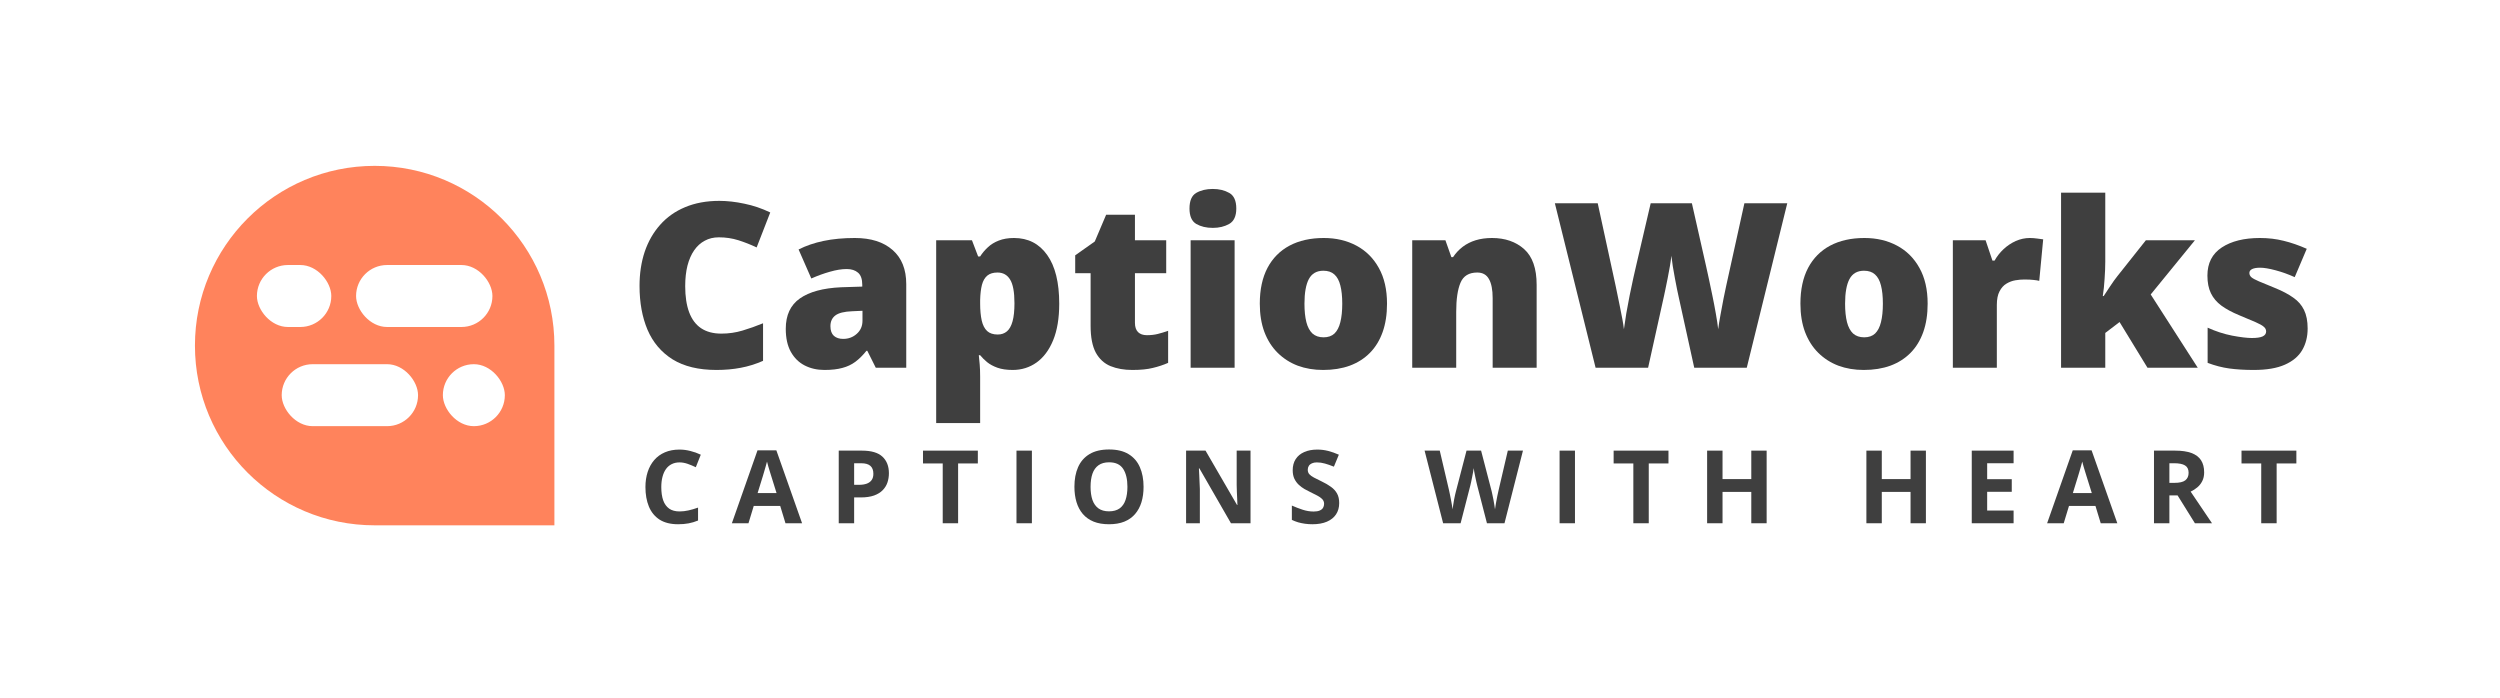 <svg fill="none" height="48" viewBox="0 0 172 48" width="172" xmlns="http://www.w3.org/2000/svg">
    <rect fill="white" height="48" width="172"/>
    <path d="M38.143 23.777C38.143 27.183 38.143 36.142 38.143 36.142C38.143 36.142 29.2 36.142 25.777 36.142C18.948 36.142 13.412 30.606 13.412 23.777C13.412 16.947 18.948 11.411 25.777 11.411C32.607 11.411 38.143 16.947 38.143 23.777Z"
          fill="#FF835C"/>
    <rect fill="white" height="4.264" rx="2.132" width="5.117" x="17.676" y="18.233"/>
    <rect fill="white" height="4.264" rx="2.132" width="9.381" x="19.381" y="25.056"/>
    <rect fill="white" height="4.264" rx="2.132" width="9.381" x="24.498" y="18.233"/>
    <rect fill="white" height="4.264" rx="2.132" width="4.264" x="30.469" y="25.056"/>
    <path d="M49.456 16.328C49.095 16.328 48.773 16.405 48.489 16.56C48.205 16.71 47.962 16.929 47.761 17.218C47.56 17.507 47.405 17.86 47.297 18.278C47.194 18.691 47.142 19.16 47.142 19.687C47.142 20.399 47.232 20.997 47.413 21.482C47.594 21.967 47.867 22.334 48.233 22.581C48.605 22.829 49.069 22.953 49.626 22.953C50.132 22.953 50.617 22.883 51.081 22.744C51.551 22.604 52.023 22.437 52.498 22.241V24.826C51.997 25.047 51.484 25.207 50.958 25.305C50.437 25.404 49.882 25.453 49.294 25.453C48.066 25.453 47.06 25.21 46.275 24.725C45.496 24.235 44.921 23.556 44.55 22.69C44.183 21.823 44 20.817 44 19.671C44 18.815 44.119 18.03 44.356 17.319C44.599 16.607 44.952 15.99 45.416 15.469C45.881 14.943 46.453 14.537 47.134 14.254C47.821 13.965 48.605 13.82 49.487 13.82C50.034 13.82 50.609 13.885 51.213 14.014C51.822 14.138 52.415 14.339 52.993 14.617L52.057 17.024C51.644 16.828 51.226 16.663 50.803 16.529C50.38 16.395 49.931 16.328 49.456 16.328Z"
          fill="#3F3F3F"/>
    <path d="M58.813 16.374C59.922 16.374 60.789 16.65 61.413 17.202C62.038 17.749 62.35 18.531 62.35 19.547V25.298H60.252L59.672 24.137H59.61C59.362 24.446 59.107 24.699 58.844 24.895C58.586 25.086 58.289 25.226 57.954 25.313C57.618 25.406 57.208 25.453 56.723 25.453C56.218 25.453 55.764 25.349 55.361 25.143C54.959 24.936 54.642 24.624 54.409 24.206C54.177 23.788 54.061 23.26 54.061 22.62C54.061 21.681 54.386 20.984 55.036 20.53C55.686 20.076 56.628 19.821 57.861 19.764L59.324 19.718V19.594C59.324 19.202 59.226 18.923 59.03 18.758C58.839 18.593 58.581 18.51 58.256 18.51C57.91 18.51 57.523 18.572 57.095 18.696C56.672 18.815 56.246 18.97 55.818 19.16L54.943 17.164C55.449 16.906 56.022 16.71 56.661 16.576C57.301 16.441 58.018 16.374 58.813 16.374ZM59.339 21.382L58.643 21.413C58.086 21.433 57.693 21.531 57.466 21.707C57.245 21.877 57.133 22.122 57.133 22.442C57.133 22.741 57.214 22.963 57.373 23.108C57.533 23.247 57.745 23.316 58.008 23.316C58.374 23.316 58.687 23.2 58.944 22.968C59.208 22.736 59.339 22.434 59.339 22.063V21.382Z"
          fill="#3F3F3F"/>
    <path d="M69.764 16.374C70.734 16.374 71.495 16.764 72.047 17.543C72.599 18.317 72.875 19.434 72.875 20.894C72.875 21.89 72.736 22.728 72.457 23.409C72.179 24.085 71.797 24.596 71.312 24.942C70.832 25.282 70.285 25.453 69.671 25.453C69.258 25.453 68.907 25.401 68.619 25.298C68.335 25.195 68.097 25.066 67.907 24.911C67.721 24.756 67.564 24.599 67.434 24.439H67.342C67.367 24.64 67.388 24.857 67.404 25.089C67.424 25.321 67.434 25.592 67.434 25.901V29.105H64.409V16.529H66.87L67.295 17.644H67.434C67.579 17.416 67.754 17.208 67.961 17.017C68.167 16.821 68.417 16.666 68.712 16.552C69.011 16.434 69.362 16.374 69.764 16.374ZM68.626 18.75C68.332 18.75 68.1 18.82 67.93 18.959C67.76 19.099 67.636 19.31 67.558 19.594C67.486 19.872 67.445 20.221 67.434 20.639V20.879C67.434 21.343 67.471 21.735 67.543 22.055C67.615 22.37 67.739 22.61 67.914 22.775C68.09 22.935 68.332 23.015 68.642 23.015C68.895 23.015 69.106 22.942 69.276 22.798C69.447 22.653 69.576 22.424 69.663 22.109C69.751 21.794 69.795 21.379 69.795 20.863C69.795 20.094 69.694 19.55 69.493 19.23C69.297 18.91 69.008 18.75 68.626 18.75Z"
          fill="#3F3F3F"/>
    <path d="M78.904 23.061C79.178 23.061 79.428 23.033 79.655 22.976C79.882 22.919 80.119 22.847 80.367 22.759V24.965C80.037 25.109 79.686 25.226 79.314 25.313C78.948 25.406 78.478 25.453 77.906 25.453C77.338 25.453 76.838 25.365 76.404 25.189C75.971 25.009 75.633 24.699 75.391 24.261C75.153 23.817 75.034 23.2 75.034 22.411V18.797H73.974V17.566L75.321 16.614L76.103 14.772H78.084V16.529H80.235V18.797H78.084V22.21C78.084 22.494 78.156 22.708 78.3 22.852C78.445 22.991 78.646 23.061 78.904 23.061Z"
          fill="#3F3F3F"/>
    <path d="M84.941 16.529V25.298H81.915V16.529H84.941ZM83.439 13C83.873 13 84.249 13.09 84.569 13.271C84.894 13.451 85.057 13.81 85.057 14.347C85.057 14.868 84.894 15.221 84.569 15.407C84.249 15.588 83.873 15.678 83.439 15.678C82.996 15.678 82.616 15.588 82.302 15.407C81.992 15.221 81.837 14.868 81.837 14.347C81.837 13.81 81.992 13.451 82.302 13.271C82.616 13.09 82.996 13 83.439 13Z"
          fill="#3F3F3F"/>
    <path d="M95.427 20.894C95.427 21.627 95.327 22.277 95.126 22.844C94.924 23.412 94.633 23.889 94.251 24.276C93.869 24.663 93.407 24.957 92.866 25.158C92.324 25.355 91.713 25.453 91.031 25.453C90.397 25.453 89.814 25.355 89.282 25.158C88.756 24.957 88.297 24.663 87.905 24.276C87.513 23.889 87.208 23.412 86.992 22.844C86.78 22.277 86.674 21.627 86.674 20.894C86.674 19.924 86.85 19.104 87.201 18.433C87.557 17.762 88.062 17.251 88.718 16.901C89.378 16.55 90.165 16.374 91.078 16.374C91.919 16.374 92.667 16.55 93.322 16.901C93.978 17.251 94.491 17.762 94.862 18.433C95.239 19.104 95.427 19.924 95.427 20.894ZM89.747 20.894C89.747 21.395 89.791 21.818 89.878 22.163C89.966 22.504 90.105 22.764 90.296 22.945C90.492 23.12 90.748 23.208 91.062 23.208C91.377 23.208 91.627 23.12 91.813 22.945C91.999 22.764 92.133 22.504 92.216 22.163C92.303 21.818 92.347 21.395 92.347 20.894C92.347 20.394 92.303 19.976 92.216 19.64C92.133 19.305 91.996 19.052 91.805 18.882C91.62 18.712 91.367 18.626 91.047 18.626C90.588 18.626 90.255 18.817 90.049 19.199C89.847 19.581 89.747 20.146 89.747 20.894Z"
          fill="#3F3F3F"/>
    <path d="M102.648 16.374C103.551 16.374 104.289 16.63 104.862 17.14C105.434 17.651 105.721 18.469 105.721 19.594V25.298H102.695V20.515C102.695 19.932 102.609 19.493 102.439 19.199C102.274 18.9 102.006 18.75 101.634 18.75C101.062 18.75 100.677 18.985 100.481 19.455C100.285 19.919 100.187 20.587 100.187 21.459V25.298H97.161V16.529H99.444L99.854 17.69H99.97C100.156 17.411 100.378 17.174 100.636 16.978C100.894 16.782 101.191 16.632 101.526 16.529C101.861 16.426 102.235 16.374 102.648 16.374Z"
          fill="#3F3F3F"/>
    <path d="M122.964 13.983L120.178 25.298H116.563L115.48 20.368C115.459 20.275 115.426 20.117 115.379 19.896C115.338 19.674 115.289 19.421 115.232 19.137C115.181 18.854 115.132 18.575 115.085 18.301C115.044 18.023 115.013 17.788 114.992 17.597C114.972 17.788 114.938 18.023 114.892 18.301C114.845 18.575 114.794 18.854 114.737 19.137C114.685 19.421 114.634 19.674 114.582 19.896C114.536 20.117 114.502 20.275 114.482 20.368L113.39 25.298H109.776L106.974 13.983H109.923L111.154 19.656C111.185 19.795 111.226 19.994 111.277 20.252C111.334 20.505 111.391 20.783 111.448 21.087C111.51 21.387 111.566 21.676 111.618 21.954C111.67 22.233 111.706 22.465 111.726 22.651C111.768 22.331 111.822 21.967 111.889 21.56C111.961 21.152 112.038 20.739 112.121 20.321C112.209 19.898 112.291 19.506 112.369 19.145C112.446 18.784 112.513 18.49 112.57 18.263L113.568 13.983H116.401L117.368 18.263C117.42 18.485 117.484 18.779 117.562 19.145C117.644 19.506 117.727 19.898 117.809 20.321C117.897 20.744 117.977 21.162 118.049 21.575C118.122 21.983 118.176 22.341 118.212 22.651C118.243 22.393 118.294 22.068 118.367 21.676C118.439 21.278 118.511 20.894 118.583 20.523C118.661 20.146 118.72 19.862 118.761 19.671L120.015 13.983H122.964Z"
          fill="#3F3F3F"/>
    <path d="M132.622 20.894C132.622 21.627 132.522 22.277 132.321 22.844C132.119 23.412 131.828 23.889 131.446 24.276C131.064 24.663 130.602 24.957 130.061 25.158C129.519 25.355 128.908 25.453 128.226 25.453C127.592 25.453 127.009 25.355 126.477 25.158C125.951 24.957 125.492 24.663 125.1 24.276C124.708 23.889 124.403 23.412 124.187 22.844C123.975 22.277 123.869 21.627 123.869 20.894C123.869 19.924 124.045 19.104 124.396 18.433C124.752 17.762 125.257 17.251 125.912 16.901C126.573 16.55 127.36 16.374 128.273 16.374C129.114 16.374 129.862 16.55 130.517 16.901C131.173 17.251 131.686 17.762 132.057 18.433C132.434 19.104 132.622 19.924 132.622 20.894ZM126.942 20.894C126.942 21.395 126.986 21.818 127.073 22.163C127.161 22.504 127.3 22.764 127.491 22.945C127.687 23.12 127.943 23.208 128.257 23.208C128.572 23.208 128.822 23.12 129.008 22.945C129.194 22.764 129.328 22.504 129.411 22.163C129.498 21.818 129.542 21.395 129.542 20.894C129.542 20.394 129.498 19.976 129.411 19.64C129.328 19.305 129.191 19.052 129 18.882C128.815 18.712 128.562 18.626 128.242 18.626C127.783 18.626 127.45 18.817 127.244 19.199C127.042 19.581 126.942 20.146 126.942 20.894Z"
          fill="#3F3F3F"/>
    <path d="M139.65 16.374C139.815 16.374 139.988 16.387 140.168 16.413C140.349 16.434 140.483 16.452 140.571 16.467L140.3 19.323C140.202 19.297 140.075 19.276 139.921 19.261C139.766 19.24 139.549 19.23 139.27 19.23C139.08 19.23 138.876 19.248 138.659 19.284C138.442 19.32 138.236 19.398 138.04 19.517C137.849 19.63 137.692 19.805 137.568 20.043C137.444 20.275 137.382 20.59 137.382 20.987V25.298H134.356V16.529H136.608L137.08 17.93H137.227C137.387 17.641 137.591 17.38 137.839 17.148C138.091 16.911 138.373 16.723 138.682 16.583C138.997 16.444 139.319 16.374 139.65 16.374Z"
          fill="#3F3F3F"/>
    <path d="M144.843 13.255V17.992C144.843 18.348 144.827 18.745 144.796 19.184C144.77 19.617 144.729 20.012 144.672 20.368H144.734C144.853 20.187 145.003 19.96 145.183 19.687C145.364 19.413 145.526 19.186 145.671 19.006L147.637 16.529H151.011L147.969 20.259L151.204 25.298H147.745L145.826 22.156L144.843 22.906V25.298H141.801V13.255H144.843Z"
          fill="#3F3F3F"/>
    <path d="M158.766 22.604C158.766 23.162 158.642 23.654 158.394 24.083C158.146 24.511 157.749 24.846 157.202 25.089C156.661 25.331 155.946 25.453 155.059 25.453C154.434 25.453 153.874 25.419 153.379 25.352C152.889 25.285 152.391 25.156 151.885 24.965V22.543C152.437 22.795 153 22.979 153.573 23.092C154.145 23.2 154.597 23.255 154.927 23.255C155.267 23.255 155.515 23.218 155.67 23.146C155.83 23.069 155.91 22.955 155.91 22.806C155.91 22.677 155.856 22.568 155.747 22.481C155.644 22.388 155.456 22.282 155.182 22.163C154.914 22.045 154.535 21.885 154.045 21.683C153.56 21.482 153.155 21.263 152.83 21.026C152.51 20.788 152.27 20.505 152.11 20.174C151.95 19.844 151.87 19.439 151.87 18.959C151.87 18.103 152.2 17.458 152.861 17.024C153.521 16.591 154.396 16.374 155.484 16.374C156.062 16.374 156.606 16.439 157.117 16.568C157.628 16.692 158.157 16.875 158.704 17.117L157.876 19.068C157.442 18.872 157.004 18.714 156.56 18.596C156.116 18.477 155.763 18.418 155.5 18.418C155.262 18.418 155.079 18.448 154.95 18.51C154.821 18.572 154.757 18.663 154.757 18.781C154.757 18.89 154.801 18.985 154.888 19.068C154.981 19.15 155.154 19.246 155.407 19.354C155.66 19.462 156.029 19.614 156.514 19.811C157.024 20.017 157.445 20.239 157.775 20.476C158.11 20.708 158.358 20.992 158.518 21.328C158.683 21.663 158.766 22.088 158.766 22.604Z"
          fill="#3F3F3F"/>
    <path d="M46.751 31.813C46.548 31.813 46.368 31.853 46.211 31.933C46.056 32.01 45.925 32.123 45.818 32.271C45.713 32.419 45.633 32.598 45.579 32.808C45.524 33.017 45.497 33.253 45.497 33.515C45.497 33.868 45.54 34.17 45.627 34.421C45.715 34.669 45.852 34.859 46.037 34.992C46.221 35.122 46.459 35.187 46.751 35.187C46.954 35.187 47.157 35.164 47.359 35.118C47.565 35.073 47.787 35.008 48.026 34.923V35.812C47.805 35.903 47.587 35.968 47.373 36.007C47.159 36.048 46.919 36.068 46.652 36.068C46.137 36.068 45.713 35.962 45.38 35.751C45.05 35.536 44.805 35.238 44.645 34.855C44.486 34.47 44.406 34.021 44.406 33.508C44.406 33.13 44.458 32.784 44.56 32.469C44.663 32.155 44.813 31.883 45.011 31.652C45.209 31.422 45.454 31.244 45.746 31.119C46.038 30.994 46.373 30.931 46.751 30.931C46.999 30.931 47.248 30.963 47.496 31.027C47.747 31.088 47.986 31.174 48.214 31.283L47.872 32.145C47.685 32.056 47.497 31.978 47.308 31.912C47.119 31.846 46.933 31.813 46.751 31.813Z"
          fill="#3F3F3F"/>
    <path d="M54.041 36L53.679 34.81H51.857L51.495 36H50.353L52.117 30.982H53.413L55.183 36H54.041ZM53.426 33.922L53.064 32.76C53.041 32.682 53.01 32.583 52.971 32.462C52.935 32.339 52.898 32.215 52.859 32.09C52.822 31.962 52.793 31.852 52.77 31.758C52.747 31.852 52.715 31.968 52.674 32.107C52.635 32.244 52.598 32.373 52.561 32.497C52.525 32.62 52.499 32.707 52.483 32.76L52.124 33.922H53.426Z"
          fill="#3F3F3F"/>
    <path d="M59.301 31.003C59.946 31.003 60.417 31.142 60.713 31.42C61.009 31.696 61.157 32.076 61.157 32.562C61.157 32.78 61.124 32.99 61.058 33.19C60.992 33.389 60.884 33.565 60.734 33.72C60.586 33.875 60.387 33.998 60.139 34.089C59.891 34.178 59.584 34.223 59.219 34.223H58.765V36H57.705V31.003H59.301ZM59.247 31.871H58.765V33.355H59.114C59.312 33.355 59.484 33.328 59.63 33.276C59.775 33.224 59.888 33.141 59.968 33.03C60.048 32.918 60.088 32.775 60.088 32.599C60.088 32.353 60.019 32.171 59.883 32.052C59.746 31.931 59.534 31.871 59.247 31.871Z"
          fill="#3F3F3F"/>
    <path d="M65.918 36H64.859V31.885H63.502V31.003H67.275V31.885H65.918V36Z" fill="#3F3F3F"/>
    <path d="M69.934 36V31.003H70.994V36H69.934Z" fill="#3F3F3F"/>
    <path d="M78.677 33.495C78.677 33.88 78.63 34.231 78.534 34.547C78.438 34.862 78.292 35.133 78.097 35.361C77.903 35.589 77.657 35.764 77.358 35.887C77.06 36.008 76.707 36.068 76.299 36.068C75.891 36.068 75.538 36.008 75.239 35.887C74.941 35.764 74.693 35.589 74.497 35.361C74.304 35.133 74.159 34.861 74.063 34.544C73.968 34.227 73.92 33.875 73.92 33.488C73.92 32.971 74.004 32.52 74.173 32.138C74.344 31.753 74.606 31.454 74.959 31.242C75.312 31.03 75.761 30.924 76.305 30.924C76.848 30.924 77.293 31.03 77.642 31.242C77.993 31.454 78.253 31.753 78.421 32.138C78.592 32.523 78.677 32.975 78.677 33.495ZM75.031 33.495C75.031 33.843 75.074 34.144 75.16 34.397C75.249 34.648 75.387 34.841 75.574 34.978C75.761 35.112 76.002 35.18 76.299 35.18C76.599 35.18 76.843 35.112 77.03 34.978C77.217 34.841 77.353 34.648 77.437 34.397C77.523 34.144 77.567 33.843 77.567 33.495C77.567 32.971 77.469 32.558 77.273 32.257C77.077 31.956 76.754 31.806 76.305 31.806C76.007 31.806 75.763 31.875 75.574 32.011C75.387 32.146 75.249 32.339 75.16 32.592C75.074 32.843 75.031 33.144 75.031 33.495Z"
          fill="#3F3F3F"/>
    <path d="M86.036 36H84.69L82.516 32.22H82.485C82.494 32.377 82.502 32.535 82.509 32.695C82.516 32.854 82.523 33.014 82.529 33.173C82.536 33.331 82.543 33.489 82.55 33.648V36H81.603V31.003H82.94L85.11 34.746H85.134C85.129 34.591 85.124 34.437 85.117 34.284C85.11 34.132 85.103 33.979 85.096 33.826C85.092 33.673 85.087 33.521 85.083 33.368V31.003H86.036V36Z"
          fill="#3F3F3F"/>
    <path d="M92.137 34.612C92.137 34.908 92.065 35.166 91.922 35.385C91.778 35.603 91.569 35.772 91.293 35.891C91.02 36.009 90.687 36.068 90.295 36.068C90.122 36.068 89.952 36.057 89.786 36.034C89.622 36.011 89.463 35.978 89.311 35.935C89.16 35.889 89.017 35.834 88.88 35.768V34.783C89.117 34.888 89.363 34.983 89.618 35.067C89.873 35.151 90.126 35.193 90.377 35.193C90.55 35.193 90.689 35.171 90.794 35.125C90.901 35.079 90.978 35.017 91.026 34.937C91.074 34.857 91.098 34.766 91.098 34.664C91.098 34.538 91.056 34.431 90.972 34.342C90.887 34.253 90.771 34.17 90.623 34.093C90.477 34.015 90.312 33.932 90.127 33.843C90.011 33.789 89.885 33.722 89.748 33.645C89.611 33.565 89.481 33.468 89.358 33.355C89.235 33.241 89.134 33.103 89.054 32.941C88.977 32.777 88.938 32.581 88.938 32.353C88.938 32.054 89.006 31.799 89.143 31.587C89.28 31.375 89.475 31.214 89.728 31.102C89.983 30.988 90.284 30.931 90.63 30.931C90.89 30.931 91.137 30.962 91.372 31.023C91.609 31.083 91.856 31.169 92.113 31.283L91.772 32.107C91.541 32.014 91.335 31.942 91.153 31.892C90.971 31.839 90.785 31.813 90.596 31.813C90.464 31.813 90.351 31.835 90.257 31.878C90.164 31.919 90.093 31.978 90.045 32.056C89.998 32.131 89.974 32.219 89.974 32.319C89.974 32.437 90.008 32.538 90.076 32.62C90.147 32.699 90.252 32.777 90.391 32.852C90.532 32.927 90.707 33.015 90.917 33.115C91.172 33.236 91.39 33.362 91.57 33.495C91.752 33.624 91.892 33.778 91.99 33.956C92.088 34.132 92.137 34.35 92.137 34.612Z"
          fill="#3F3F3F"/>
    <path d="M104.78 31.003L103.509 36H102.302L101.625 33.375C101.612 33.325 101.593 33.248 101.571 33.146C101.548 33.044 101.524 32.932 101.499 32.811C101.474 32.688 101.451 32.573 101.43 32.466C101.412 32.356 101.4 32.27 101.393 32.206C101.386 32.27 101.372 32.355 101.352 32.462C101.334 32.569 101.312 32.683 101.287 32.804C101.264 32.925 101.241 33.038 101.218 33.143C101.196 33.247 101.177 33.327 101.164 33.382L100.49 36H99.287L98.012 31.003H99.055L99.694 33.73C99.712 33.812 99.733 33.91 99.756 34.024C99.781 34.138 99.805 34.258 99.827 34.383C99.852 34.506 99.874 34.626 99.892 34.742C99.913 34.856 99.928 34.955 99.937 35.04C99.948 34.953 99.963 34.853 99.981 34.739C99.999 34.623 100.019 34.505 100.039 34.387C100.062 34.266 100.085 34.154 100.108 34.052C100.13 33.949 100.151 33.866 100.169 33.802L100.897 31.003H101.899L102.627 33.802C102.643 33.864 102.661 33.947 102.681 34.052C102.704 34.154 102.727 34.266 102.75 34.387C102.773 34.508 102.793 34.626 102.811 34.742C102.832 34.856 102.847 34.955 102.856 35.04C102.872 34.926 102.893 34.788 102.921 34.626C102.95 34.462 102.981 34.299 103.013 34.137C103.047 33.975 103.077 33.84 103.102 33.73L103.738 31.003H104.78Z"
          fill="#3F3F3F"/>
    <path d="M107.299 36V31.003H108.358V36H107.299Z" fill="#3F3F3F"/>
    <path d="M113.434 36H112.374V31.885H111.018V31.003H114.791V31.885H113.434V36Z" fill="#3F3F3F"/>
    <path d="M121.545 36H120.489V33.843H118.51V36H117.45V31.003H118.51V32.961H120.489V31.003H121.545V36Z"
          fill="#3F3F3F"/>
    <path d="M132.502 36H131.446V33.843H129.467V36H128.408V31.003H129.467V32.961H131.446V31.003H132.502V36Z"
          fill="#3F3F3F"/>
    <path d="M138.535 36H135.657V31.003H138.535V31.871H136.717V32.968H138.409V33.836H136.717V35.125H138.535V36Z"
          fill="#3F3F3F"/>
    <path d="M144.53 36L144.168 34.81H142.346L141.984 36H140.842L142.606 30.982H143.901L145.672 36H144.53ZM143.915 33.922L143.552 32.76C143.53 32.682 143.499 32.583 143.46 32.462C143.424 32.339 143.386 32.215 143.347 32.09C143.311 31.962 143.281 31.852 143.259 31.758C143.236 31.852 143.204 31.968 143.163 32.107C143.124 32.244 143.087 32.373 143.05 32.497C143.014 32.62 142.987 32.707 142.971 32.76L142.613 33.922H143.915Z"
          fill="#3F3F3F"/>
    <path d="M149.65 31.003C150.103 31.003 150.477 31.058 150.771 31.167C151.067 31.276 151.287 31.442 151.431 31.663C151.574 31.884 151.646 32.163 151.646 32.5C151.646 32.728 151.603 32.927 151.516 33.098C151.43 33.269 151.316 33.414 151.174 33.532C151.033 33.651 150.88 33.748 150.716 33.823L152.186 36H151.01L149.817 34.083H149.254V36H148.194V31.003H149.65ZM149.575 31.871H149.254V33.221H149.595C149.946 33.221 150.197 33.163 150.347 33.047C150.5 32.928 150.576 32.755 150.576 32.527C150.576 32.29 150.494 32.122 150.33 32.022C150.168 31.921 149.917 31.871 149.575 31.871Z"
          fill="#3F3F3F"/>
    <path d="M156.633 36H155.573V31.885H154.216V31.003H157.99V31.885H156.633V36Z" fill="#3F3F3F"/>
</svg>
